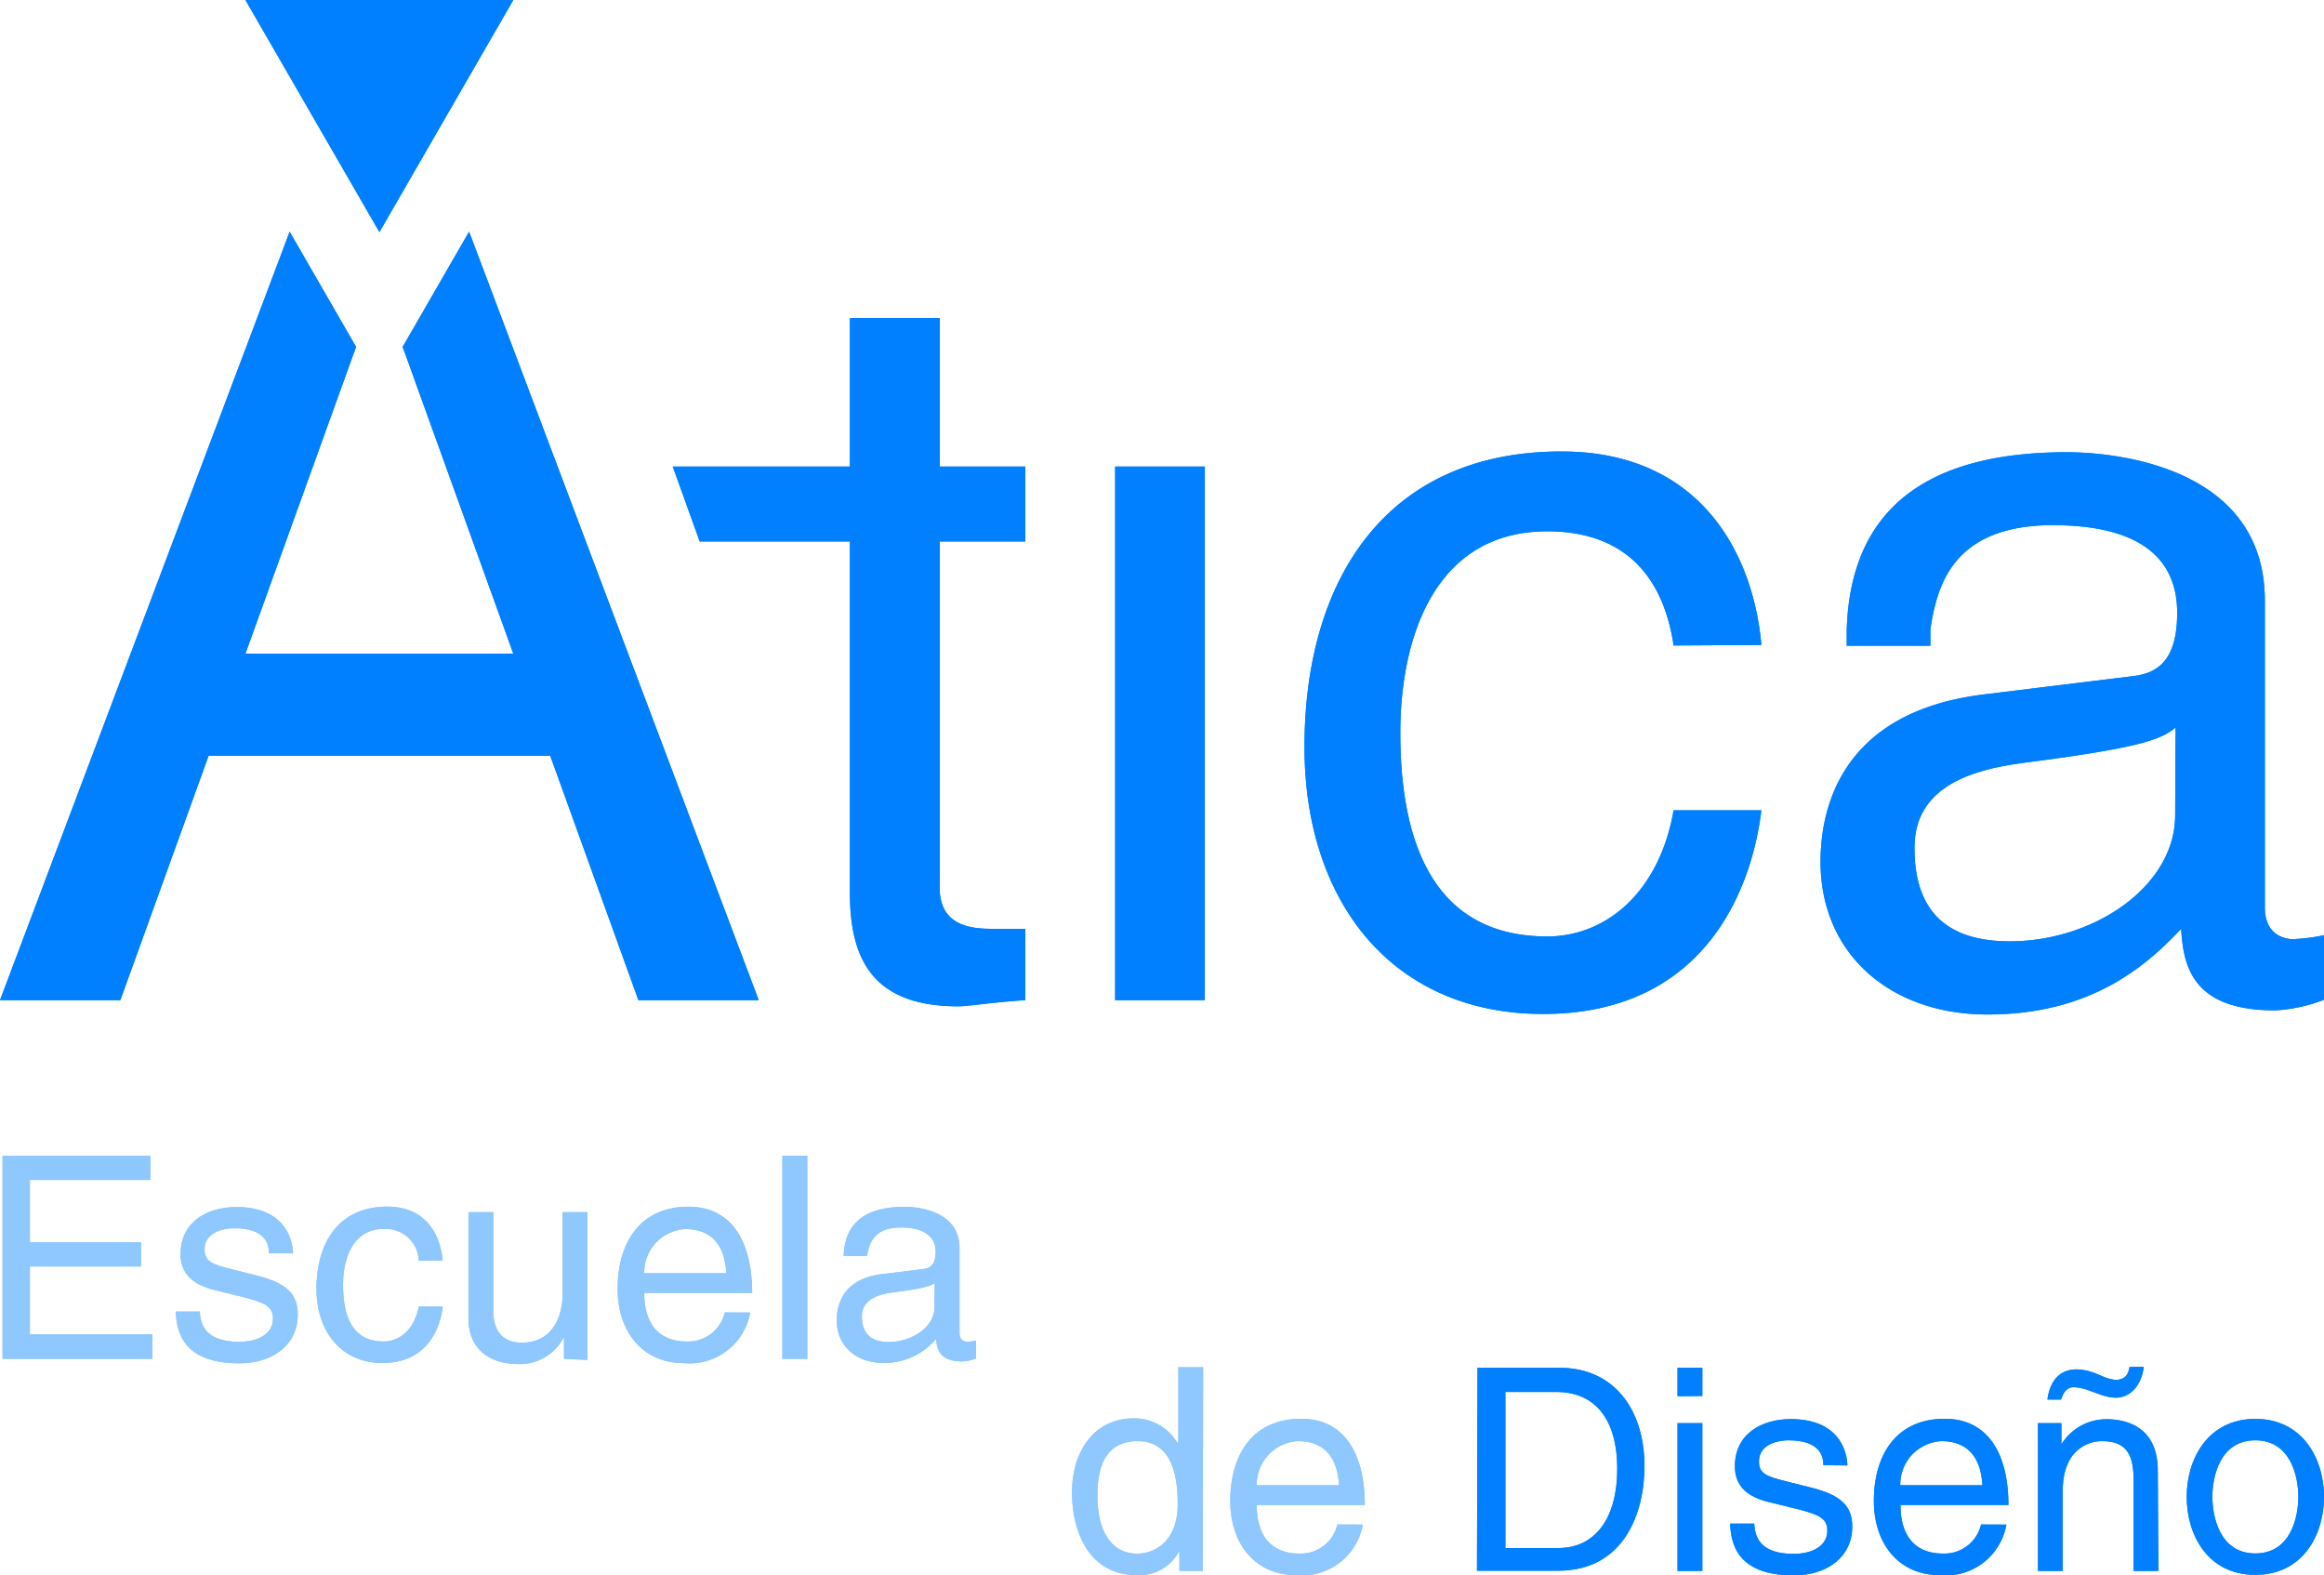 <svg xmlns="http://www.w3.org/2000/svg" viewBox="0 0 219.22 148.56"><defs><style>.a,.c{fill:#0080ff;}.a{fill-rule:evenodd;}.b{fill:#8fc7ff;}</style></defs><path class="a" d="M96.72,51.07h0V44H88.64v-14H80.17V44H63.46L66,51.07H80.17V84.16c0,6.13,2,10.75,10.23,10.75.93,0,3.24-.39,6.32-.58V87.6H93.83c-1.73,0-5.19,0-5.19-3.85V51.07Zm16.93,43.26h-8.46V44h8.46Zm44.22-33.45h0c-1-6.73-4.81-10.77-11.92-10.77-10.59,0-13.86,10-13.86,19,0,8.65,2.15,19.21,13.86,19.21,5.58,0,10.58-4.21,11.92-11.9h8.28c-1,8.08-5.77,19.21-20.59,19.21-14.24,0-22.51-10.58-22.51-25.18,0-15.58,7.53-27.87,24.24-27.87,13.09,0,18.09,9.6,18.86,18.25Zm47.31,16h0c0,6.74-7.7,11.9-15.59,11.9-6.35,0-9-3.24-9-8.82,0-6.35,6.54-7.53,10.77-8.08,10.39-1.35,12.51-2.12,13.86-3.27Zm11.35,11.71h0c-1.76,0-2.89-1-2.89-3V56.65c0-12.89-14.62-14-18.66-14-12.29,0-20.39,4.59-20.78,16.71v1.54h7.89V59.34c.6-3.84,1.92-9.81,11.54-9.81,7.89,0,11.74,2.89,11.74,8.27,0,5-2.31,5.78-4.43,6L187.09,65.5c-14,1.73-15.36,11.52-15.36,15.78,0,8.63,6.51,14.4,15.75,14.4,9.81,0,15-4.62,18.27-8.08.2,3.85,1.32,7.69,8.85,7.69a14.85,14.85,0,0,0,4.62-1V88.2A17.1,17.1,0,0,1,216.53,88.56Z"/><polygon class="a" points="44.25 21.85 37.98 32.72 38.29 33.56 48.42 61.65 23.15 61.65 33.28 33.56 33.59 32.72 27.32 21.85 26.53 23.96 0 94.33 11.35 94.33 19.68 71.27 51.9 71.27 60.22 94.33 71.57 94.33 44.25 21.85"/><polygon class="a" points="48.42 0 35.79 21.89 23.15 0 48.42 0"/><path class="b" d="M14.37,128.16H.24V109H14.18v2.29H2.82v5.87H13.3v2.29H2.82v6.4H14.37Z"/><path class="b" d="M25.37,118.19c0-.88-.34-2.35-3.3-2.35-.72,0-2.77.24-2.77,2,0,1.14.72,1.41,2.53,1.86l2.34.59c2.91.72,3.92,1.78,3.92,3.68,0,2.88-2.37,4.61-5.51,4.61-5.52,0-5.92-3.2-6-4.88h2.26c.08,1.09.4,2.85,3.71,2.85,1.68,0,3.2-.66,3.2-2.21,0-1.12-.78-1.49-2.78-2l-2.72-.67c-1.94-.48-3.22-1.46-3.22-3.38,0-3.07,2.53-4.45,5.28-4.45,5,0,5.33,3.68,5.33,4.37Z"/><path class="b" d="M39.5,118.91a3.1,3.1,0,0,0-3.31-3c-2.9,0-3.83,2.78-3.83,5.25s.58,5.36,3.81,5.36c1.57,0,2.93-1.17,3.33-3.3h2.26c-.23,2.21-1.59,5.33-5.67,5.33-3.92,0-6.24-3-6.24-7,0-4.31,2.08-7.75,6.69-7.75,3.65,0,5,2.66,5.22,5.09Z"/><path class="b" d="M53.2,128.16v-2l-.05,0a4.62,4.62,0,0,1-4.43,2.48c-2,0-4.53-1-4.53-4.32v-10h2.34v9.25c0,2.29,1.18,3.06,2.7,3.06,3,0,3.84-2.61,3.84-4.64v-7.67h2.34v13.94Z"/><path class="b" d="M70.76,123.79a5.8,5.8,0,0,1-6.26,4.77c-3.92,0-6.24-3-6.24-7,0-4.31,2.08-7.75,6.69-7.75,4,0,6,3.2,6,8.13H60.77c0,2.9,1.36,4.58,4,4.58a3.54,3.54,0,0,0,3.6-2.74Zm-2.24-3.71c-.13-2.16-1-4.16-3.89-4.16a4.09,4.09,0,0,0-3.86,4.16Z"/><path class="b" d="M76.15,128.16H73.8V109h2.35Z"/><path class="b" d="M79.58,118.45c.11-3.33,2.32-4.63,5.76-4.63,1.12,0,5.17.32,5.17,3.89v8c0,.59.3.83.78.83a4,4,0,0,0,.77-.11v1.71a4.6,4.6,0,0,1-1.28.26c-2.08,0-2.4-1.06-2.48-2.13a6.32,6.32,0,0,1-5,2.27c-2.56,0-4.37-1.63-4.37-4,0-1.17.35-3.89,4.24-4.37l3.87-.48c.56-.05,1.22-.27,1.22-1.65s-1.07-2.27-3.28-2.27c-2.66,0-3,1.63-3.2,2.69ZM88.17,121c-.38.29-1,.51-3.87.88-1.14.16-3,.51-3,2.27,0,1.52.77,2.42,2.53,2.42,2.19,0,4.32-1.41,4.32-3.28Z"/><path class="b" d="M113.46,148.16h-2.21v-1.92h0a4.22,4.22,0,0,1-4,2.32c-4.74,0-6.13-4.45-6.13-7.79,0-3.91,2.11-7,5.81-7a4.71,4.71,0,0,1,4.16,2.37l.06-.19v-7h2.34Zm-6.18-1.63c1.49,0,3.81-1,3.81-4.69,0-2.26-.37-5.92-3.76-5.92-3.62,0-3.81,3.44-3.81,5.23C103.52,144.21,104.72,146.53,107.28,146.53Z"/><path class="b" d="M128.55,143.79a5.81,5.81,0,0,1-6.27,4.77c-3.92,0-6.23-3-6.23-7,0-4.31,2.07-7.75,6.69-7.75,4,0,6,3.2,6,8.13H118.55c0,2.9,1.36,4.58,4,4.58a3.53,3.53,0,0,0,3.6-2.74Zm-2.24-3.71c-.13-2.16-1-4.16-3.89-4.16a4.1,4.1,0,0,0-3.87,4.16Z"/><path class="c" d="M139.37,129h7.75c5,0,8,3.78,8,9.3,0,4.29-1.86,9.84-8.15,9.84h-7.65ZM142,146h5c3.36,0,5.55-2.64,5.55-7.47s-2.21-7.25-5.73-7.25H142Z"/><path class="c" d="M158.24,131.68V129h2.34v2.66Zm2.34,16.48h-2.34V134.22h2.34Z"/><path class="c" d="M172,138.19c0-.88-.35-2.35-3.31-2.35-.72,0-2.77.24-2.77,2,0,1.14.72,1.41,2.53,1.86l2.35.59c2.9.72,3.92,1.78,3.92,3.68,0,2.88-2.37,4.61-5.52,4.61-5.52,0-5.92-3.2-6-4.88h2.27c.08,1.09.4,2.85,3.7,2.85,1.68,0,3.2-.66,3.2-2.21,0-1.12-.77-1.49-2.77-2l-2.72-.67c-2-.48-3.23-1.46-3.23-3.38,0-3.07,2.54-4.45,5.28-4.45,5,0,5.33,3.68,5.33,4.37Z"/><path class="c" d="M189.26,143.79a5.8,5.8,0,0,1-6.26,4.77c-3.92,0-6.24-3-6.24-7,0-4.31,2.08-7.75,6.69-7.75,4,0,6,3.2,6,8.13H179.27c0,2.9,1.36,4.58,4,4.58a3.54,3.54,0,0,0,3.6-2.74ZM187,140.08c-.13-2.16-1-4.16-3.89-4.16a4.09,4.09,0,0,0-3.86,4.16Z"/><path class="c" d="M203.6,148.16h-2.34v-8.58c0-2.43-.7-3.66-3-3.66-1.33,0-3.68.86-3.68,4.64v7.6h-2.34V134.22h2.21v2h0a5,5,0,0,1,4.21-2.37c2.16,0,4.88.88,4.88,4.85Zm-1.38-19.25c-.19,1.6-1.15,2.91-2.67,2.91a4.69,4.69,0,0,1-1.57-.35l-.69-.24a5.27,5.27,0,0,0-1.63-.4c-.72,0-1,.48-1.25,1.17h-1.28c.21-1.57,1-2.85,2.77-2.85a5,5,0,0,1,1.81.4l.59.24a4.07,4.07,0,0,0,1.25.35c1.07,0,1.23-.72,1.33-1.23Z"/><path class="c" d="M212.74,133.82c4.46,0,6.48,3.76,6.48,7.35s-2,7.36-6.48,7.36-6.47-3.76-6.47-7.36S208.29,133.82,212.74,133.82Zm0,12.69c3.36,0,4.06-3.47,4.06-5.34s-.7-5.33-4.06-5.33-4.05,3.47-4.05,5.33S209.38,146.51,212.74,146.51Z"/><path class="a" d="M96.72,51.07h0V44H88.64v-14H80.17V44H63.46L66,51.07H80.17V84.16c0,6.13,2,10.75,10.23,10.75.93,0,3.24-.39,6.32-.58V87.6H93.83c-1.73,0-5.19,0-5.19-3.85V51.07Zm16.93,43.26h-8.46V44h8.46Zm44.22-33.45h0c-1-6.73-4.81-10.77-11.92-10.77-10.59,0-13.86,10-13.86,19,0,8.65,2.15,19.21,13.86,19.21,5.58,0,10.58-4.21,11.92-11.9h8.28c-1,8.08-5.77,19.21-20.59,19.21-14.24,0-22.51-10.58-22.51-25.18,0-15.58,7.53-27.87,24.24-27.87,13.09,0,18.09,9.6,18.86,18.25Zm47.31,16h0c0,6.74-7.7,11.9-15.59,11.9-6.35,0-9-3.24-9-8.82,0-6.35,6.54-7.53,10.77-8.08,10.39-1.35,12.51-2.12,13.86-3.27Zm11.35,11.71h0c-1.76,0-2.89-1-2.89-3V56.65c0-12.89-14.62-14-18.66-14-12.29,0-20.39,4.59-20.78,16.71v1.54h7.89V59.34c.6-3.84,1.92-9.81,11.54-9.81,7.89,0,11.74,2.89,11.74,8.27,0,5-2.31,5.78-4.43,6L187.09,65.5c-14,1.73-15.36,11.52-15.36,15.78,0,8.63,6.51,14.4,15.75,14.4,9.81,0,15-4.62,18.27-8.08.2,3.85,1.32,7.69,8.85,7.69a14.85,14.85,0,0,0,4.62-1V88.2A17.1,17.1,0,0,1,216.53,88.56Z"/><polygon class="a" points="44.25 21.85 37.98 32.72 38.29 33.56 48.42 61.65 23.15 61.65 33.28 33.56 33.59 32.72 27.32 21.85 26.53 23.96 0 94.33 11.35 94.33 19.68 71.27 51.9 71.27 60.22 94.33 71.57 94.33 44.25 21.85"/><polygon class="a" points="48.42 0 35.79 21.89 23.15 0 48.42 0"/><path class="b" d="M14.37,128.16H.24V109H14.18v2.29H2.82v5.87H13.3v2.29H2.82v6.4H14.37Z"/><path class="b" d="M25.37,118.19c0-.88-.34-2.35-3.3-2.35-.72,0-2.77.24-2.77,2,0,1.14.72,1.41,2.53,1.86l2.34.59c2.91.72,3.92,1.78,3.92,3.68,0,2.88-2.37,4.61-5.51,4.61-5.52,0-5.92-3.2-6-4.88h2.26c.08,1.09.4,2.85,3.71,2.85,1.68,0,3.2-.66,3.2-2.21,0-1.12-.78-1.49-2.78-2l-2.72-.67c-1.94-.48-3.22-1.46-3.22-3.38,0-3.07,2.53-4.45,5.28-4.45,5,0,5.33,3.68,5.33,4.37Z"/><path class="b" d="M39.5,118.91a3.1,3.1,0,0,0-3.31-3c-2.9,0-3.83,2.78-3.83,5.25s.58,5.36,3.81,5.36c1.57,0,2.93-1.17,3.33-3.3h2.26c-.23,2.21-1.59,5.33-5.67,5.33-3.92,0-6.24-3-6.24-7,0-4.31,2.08-7.75,6.69-7.75,3.65,0,5,2.66,5.22,5.09Z"/><path class="b" d="M53.2,128.16v-2l-.05,0a4.62,4.62,0,0,1-4.43,2.48c-2,0-4.53-1-4.53-4.32v-10h2.34v9.25c0,2.29,1.18,3.06,2.7,3.06,3,0,3.84-2.61,3.84-4.64v-7.67h2.34v13.94Z"/><path class="b" d="M70.76,123.79a5.8,5.8,0,0,1-6.26,4.77c-3.92,0-6.24-3-6.24-7,0-4.31,2.08-7.75,6.69-7.75,4,0,6,3.2,6,8.13H60.77c0,2.9,1.36,4.58,4,4.58a3.54,3.54,0,0,0,3.6-2.74Zm-2.24-3.71c-.13-2.16-1-4.16-3.89-4.16a4.09,4.09,0,0,0-3.86,4.16Z"/><path class="b" d="M76.15,128.16H73.8V109h2.35Z"/><path class="b" d="M79.58,118.45c.11-3.33,2.32-4.63,5.76-4.63,1.12,0,5.17.32,5.17,3.89v8c0,.59.3.83.78.83a4,4,0,0,0,.77-.11v1.71a4.6,4.6,0,0,1-1.28.26c-2.08,0-2.4-1.06-2.48-2.13a6.32,6.32,0,0,1-5,2.27c-2.56,0-4.37-1.63-4.37-4,0-1.17.35-3.89,4.24-4.37l3.87-.48c.56-.05,1.22-.27,1.22-1.65s-1.07-2.27-3.28-2.27c-2.66,0-3,1.63-3.2,2.69ZM88.17,121c-.38.29-1,.51-3.87.88-1.14.16-3,.51-3,2.27,0,1.52.77,2.42,2.53,2.42,2.19,0,4.32-1.41,4.32-3.28Z"/><path class="b" d="M113.46,148.16h-2.21v-1.92h0a4.22,4.22,0,0,1-4,2.32c-4.74,0-6.13-4.45-6.13-7.79,0-3.91,2.11-7,5.81-7a4.71,4.71,0,0,1,4.16,2.37l.06-.19v-7h2.34Zm-6.18-1.63c1.49,0,3.81-1,3.81-4.69,0-2.26-.37-5.92-3.76-5.92-3.62,0-3.81,3.44-3.81,5.23C103.52,144.21,104.72,146.53,107.28,146.53Z"/><path class="b" d="M128.55,143.79a5.81,5.81,0,0,1-6.27,4.77c-3.92,0-6.23-3-6.23-7,0-4.31,2.07-7.75,6.69-7.75,4,0,6,3.2,6,8.13H118.55c0,2.9,1.36,4.58,4,4.58a3.53,3.53,0,0,0,3.6-2.74Zm-2.24-3.71c-.13-2.16-1-4.16-3.89-4.16a4.1,4.1,0,0,0-3.87,4.16Z"/><path class="c" d="M139.37,129h7.75c5,0,8,3.78,8,9.3,0,4.29-1.86,9.84-8.15,9.84h-7.65ZM142,146h5c3.36,0,5.55-2.64,5.55-7.47s-2.21-7.25-5.73-7.25H142Z"/><path class="c" d="M158.24,131.68V129h2.34v2.66Zm2.34,16.48h-2.34V134.22h2.34Z"/><path class="c" d="M172,138.19c0-.88-.35-2.35-3.31-2.35-.72,0-2.77.24-2.77,2,0,1.14.72,1.41,2.53,1.86l2.35.59c2.9.72,3.92,1.78,3.92,3.68,0,2.88-2.37,4.61-5.52,4.61-5.52,0-5.92-3.2-6-4.88h2.27c.08,1.09.4,2.85,3.7,2.85,1.68,0,3.2-.66,3.2-2.21,0-1.12-.77-1.49-2.77-2l-2.72-.67c-2-.48-3.23-1.46-3.23-3.38,0-3.07,2.54-4.45,5.28-4.45,5,0,5.33,3.68,5.33,4.37Z"/><path class="c" d="M189.26,143.79a5.8,5.8,0,0,1-6.26,4.77c-3.92,0-6.24-3-6.24-7,0-4.31,2.08-7.75,6.69-7.75,4,0,6,3.2,6,8.13H179.27c0,2.9,1.36,4.58,4,4.58a3.54,3.54,0,0,0,3.6-2.74ZM187,140.08c-.13-2.16-1-4.16-3.89-4.16a4.09,4.09,0,0,0-3.86,4.16Z"/><path class="c" d="M203.6,148.16h-2.34v-8.58c0-2.43-.7-3.66-3-3.66-1.33,0-3.68.86-3.68,4.64v7.6h-2.34V134.22h2.21v2h0a5,5,0,0,1,4.21-2.37c2.16,0,4.88.88,4.88,4.85Zm-1.38-19.25c-.19,1.6-1.15,2.91-2.67,2.91a4.69,4.69,0,0,1-1.57-.35l-.69-.24a5.27,5.27,0,0,0-1.63-.4c-.72,0-1,.48-1.25,1.17h-1.28c.21-1.57,1-2.85,2.77-2.85a5,5,0,0,1,1.81.4l.59.24a4.07,4.07,0,0,0,1.25.35c1.07,0,1.23-.72,1.33-1.23Z"/><path class="c" d="M212.74,133.82c4.46,0,6.48,3.76,6.48,7.35s-2,7.36-6.48,7.36-6.47-3.76-6.47-7.36S208.29,133.82,212.74,133.82Zm0,12.69c3.36,0,4.06-3.47,4.06-5.34s-.7-5.33-4.06-5.33-4.05,3.47-4.05,5.33S209.38,146.51,212.74,146.51Z"/></svg>